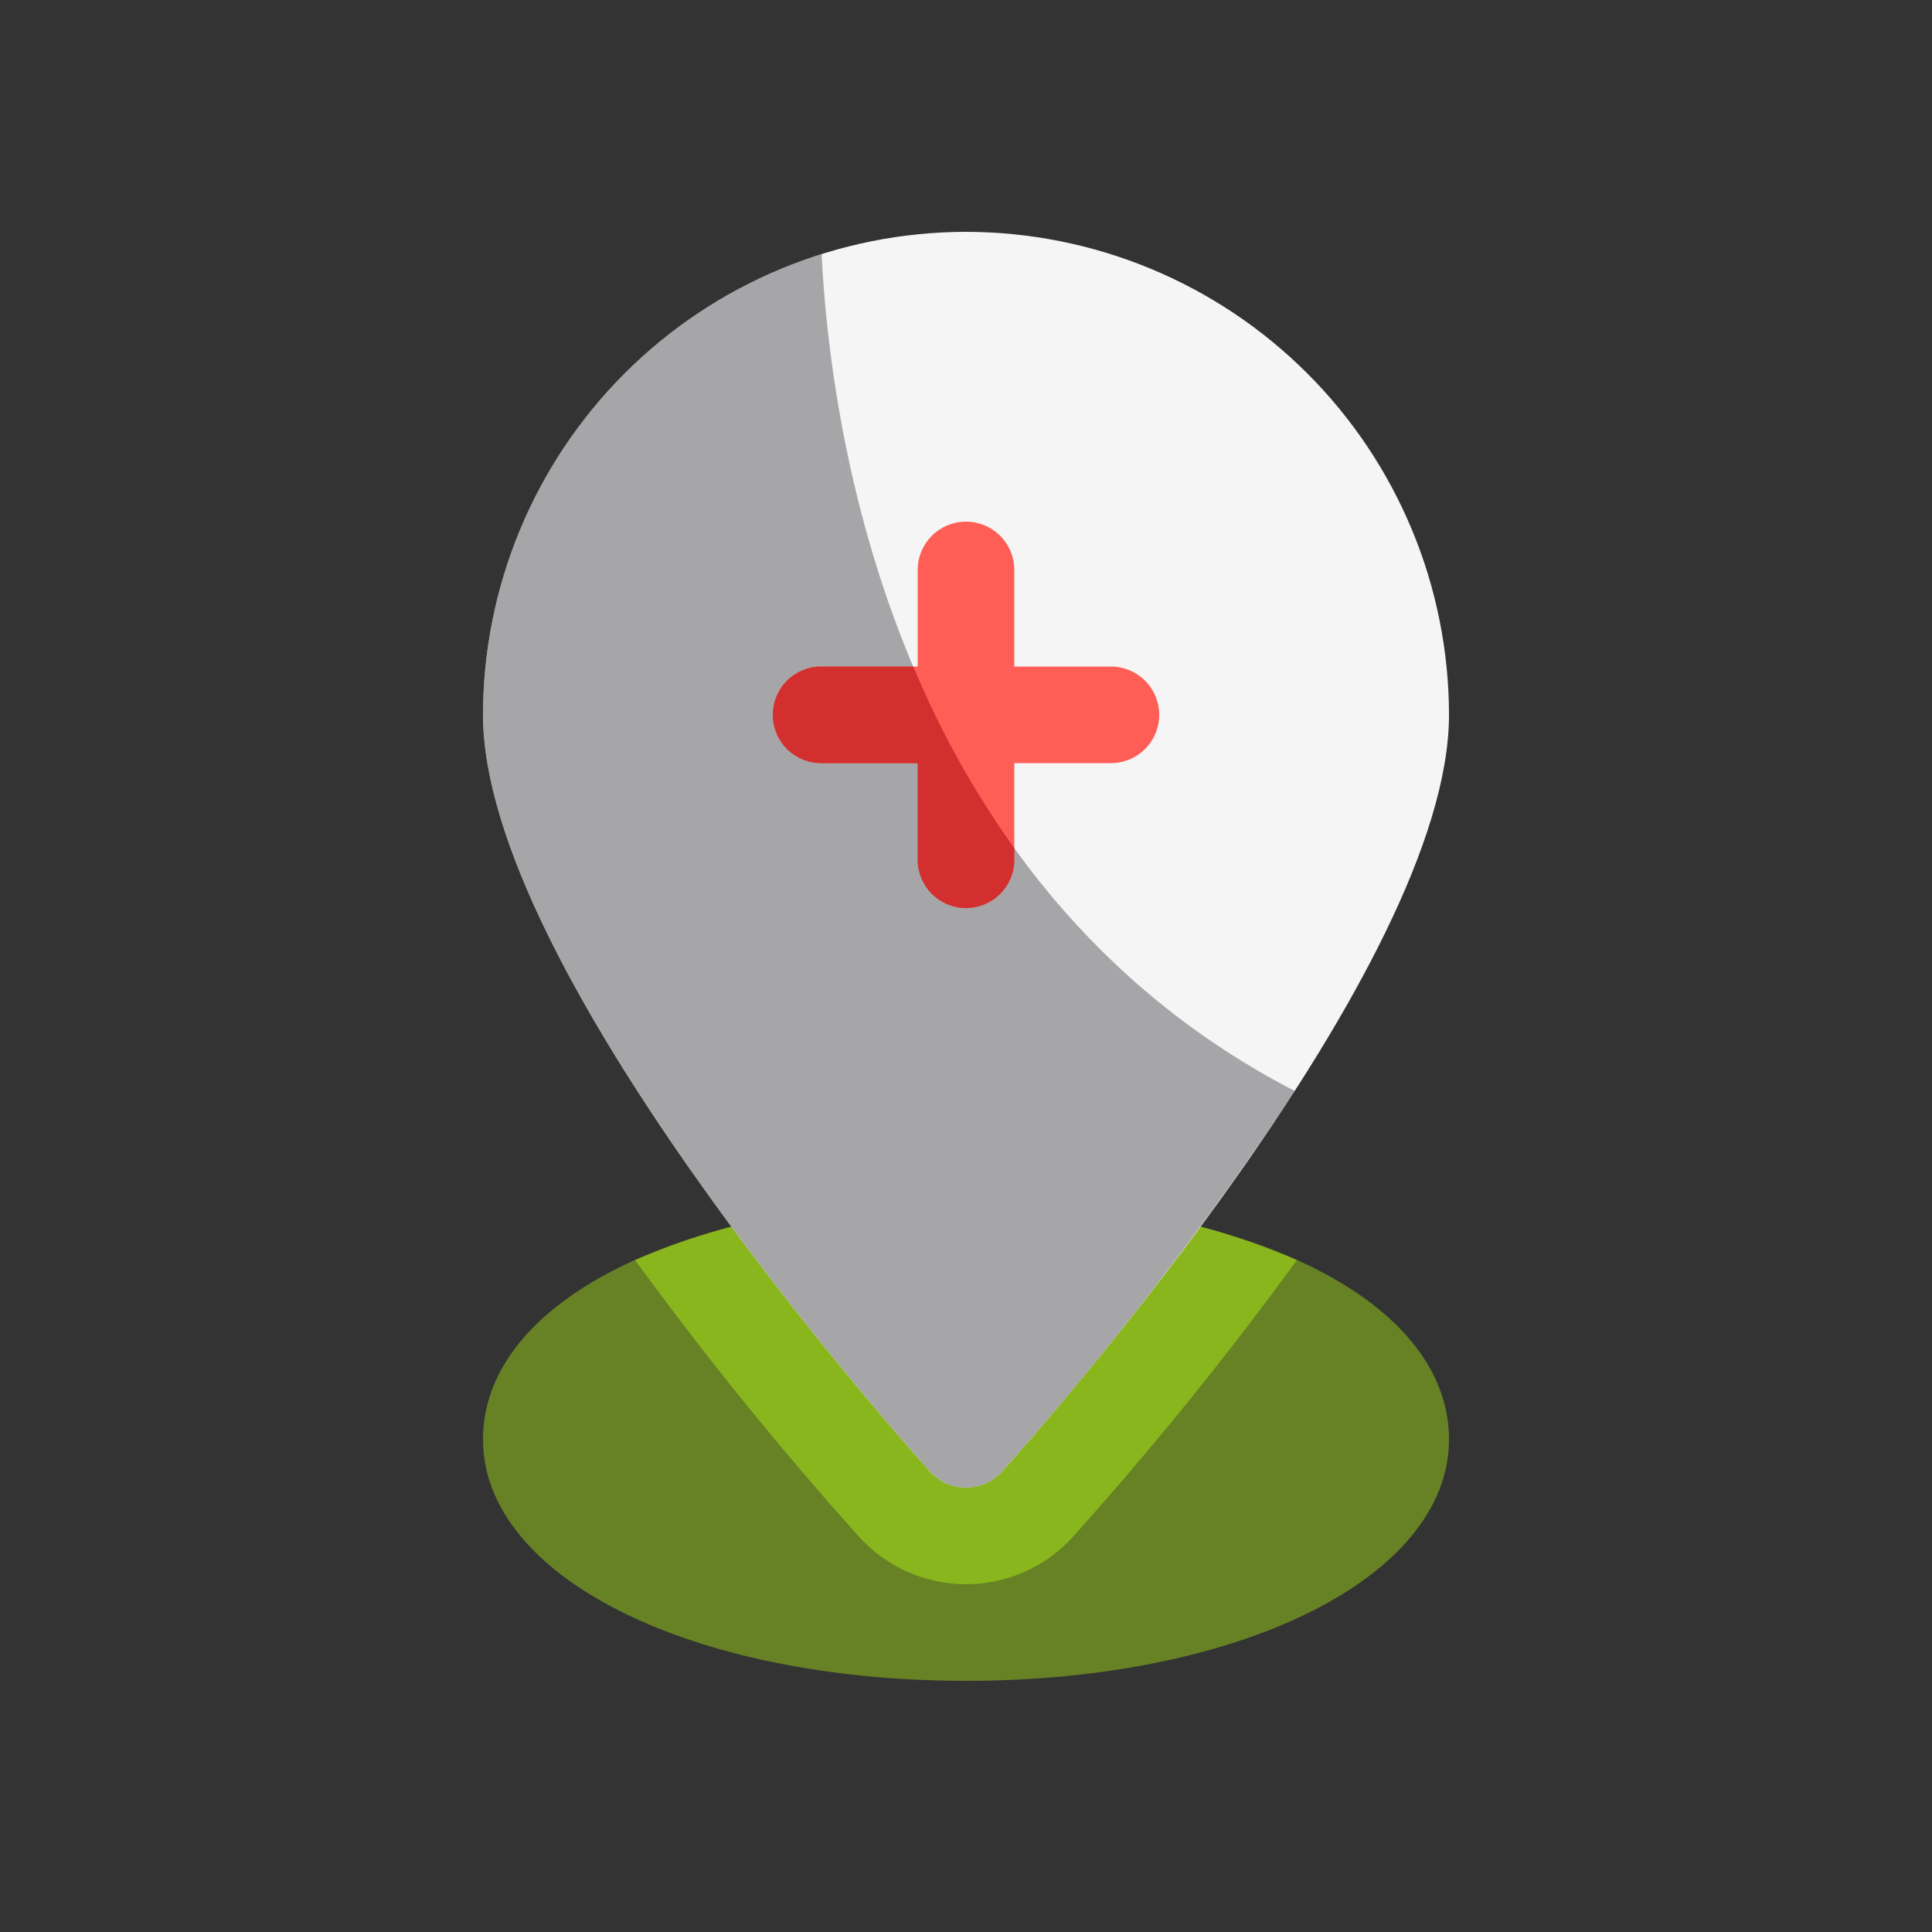 <svg width="100" height="100" viewBox="0 0 100 100" fill="none" xmlns="http://www.w3.org/2000/svg">
<rect x="0" y="0" width="100" height="100" fill="#333333" stroke="none"/>
<path opacity="0.6" d="M58.118 62.657C57.674 62.585 57.219 62.634 56.801 62.8C56.384 62.966 56.019 63.241 55.745 63.598C53.477 66.538 51.406 69.034 50 70.685C48.595 69.034 46.523 66.538 44.254 63.598C43.981 63.242 43.616 62.966 43.198 62.8C42.78 62.634 42.326 62.585 41.882 62.657C31.468 64.316 25 68.854 25 74.5C25 81.626 35.747 87 50 87C64.253 87 75 81.626 75 74.5C75 68.854 68.53 64.316 58.118 62.657Z" fill="#8AB61D"/>
<path d="M67.125 65.225C63.518 70.175 59.663 74.94 55.575 79.5C54.875 80.286 54.016 80.916 53.055 81.346C52.094 81.777 51.053 82 50 82C48.947 82 47.906 81.777 46.945 81.346C45.984 80.916 45.125 80.286 44.425 79.5C40.337 74.94 36.482 70.175 32.875 65.225C35.753 63.986 38.777 63.12 41.875 62.65C42.32 62.579 42.776 62.63 43.194 62.797C43.612 62.964 43.977 63.242 44.25 63.6C46.525 66.55 48.6 69.025 50 70.675C51.4 69.025 53.475 66.55 55.75 63.6C56.022 63.24 56.386 62.961 56.805 62.794C57.224 62.626 57.68 62.577 58.125 62.65C61.223 63.12 64.247 63.986 67.125 65.225Z" fill="#8AB61D"/>
<path d="M50 12C43.372 12.007 37.017 14.644 32.33 19.33C27.644 24.017 25.007 30.372 25 37C25 50.009 45.772 73.531 48.14 76.17C48.374 76.431 48.661 76.64 48.981 76.783C49.302 76.926 49.649 77 50 77C50.351 77 50.698 76.926 51.019 76.783C51.339 76.64 51.626 76.431 51.86 76.17C54.228 73.531 75 50.009 75 37C74.993 30.372 72.356 24.017 67.669 19.331C62.983 14.644 56.628 12.008 50 12Z" fill="#F5F5F5"/>
<path opacity="0.5" d="M67.025 56.475C62.438 63.392 57.367 69.975 51.85 76.175C51.617 76.434 51.331 76.642 51.013 76.784C50.694 76.926 50.349 77 50 77C49.651 77 49.306 76.926 48.987 76.784C48.669 76.642 48.383 76.434 48.15 76.175C45.775 73.525 25 50 25 37C25.005 31.677 26.707 26.495 29.859 22.206C33.01 17.918 37.447 14.745 42.525 13.15C42.975 22.2 46.175 45.7 67.025 56.475Z" fill="#58595E"/>
<path d="M57.5 34.5H52.5V29.5C52.5 28.837 52.237 28.201 51.768 27.732C51.299 27.263 50.663 27 50 27C49.337 27 48.701 27.263 48.232 27.732C47.763 28.201 47.5 28.837 47.5 29.5V34.5H42.5C41.837 34.5 41.201 34.763 40.732 35.232C40.263 35.701 40 36.337 40 37C40 37.663 40.263 38.299 40.732 38.768C41.201 39.237 41.837 39.5 42.5 39.5H47.5V44.5C47.5 45.163 47.763 45.799 48.232 46.268C48.701 46.737 49.337 47 50 47C50.663 47 51.299 46.737 51.768 46.268C52.237 45.799 52.5 45.163 52.5 44.5V39.5H57.5C58.163 39.5 58.799 39.237 59.268 38.768C59.737 38.299 60 37.663 60 37C60 36.337 59.737 35.701 59.268 35.232C58.799 34.763 58.163 34.5 57.5 34.5Z" fill="#FF5E57"/>
<path d="M52.5 43.9V44.5C52.5 45.163 52.237 45.799 51.768 46.268C51.299 46.737 50.663 47 50 47C49.337 47 48.701 46.737 48.232 46.268C47.763 45.799 47.5 45.163 47.5 44.5V39.5H42.5C41.837 39.5 41.201 39.237 40.732 38.768C40.263 38.299 40 37.663 40 37C40 36.337 40.263 35.701 40.732 35.232C41.201 34.763 41.837 34.5 42.5 34.5H47.275C48.654 37.821 50.407 40.975 52.5 43.9Z" fill="#D32F2F"/>
</svg>
